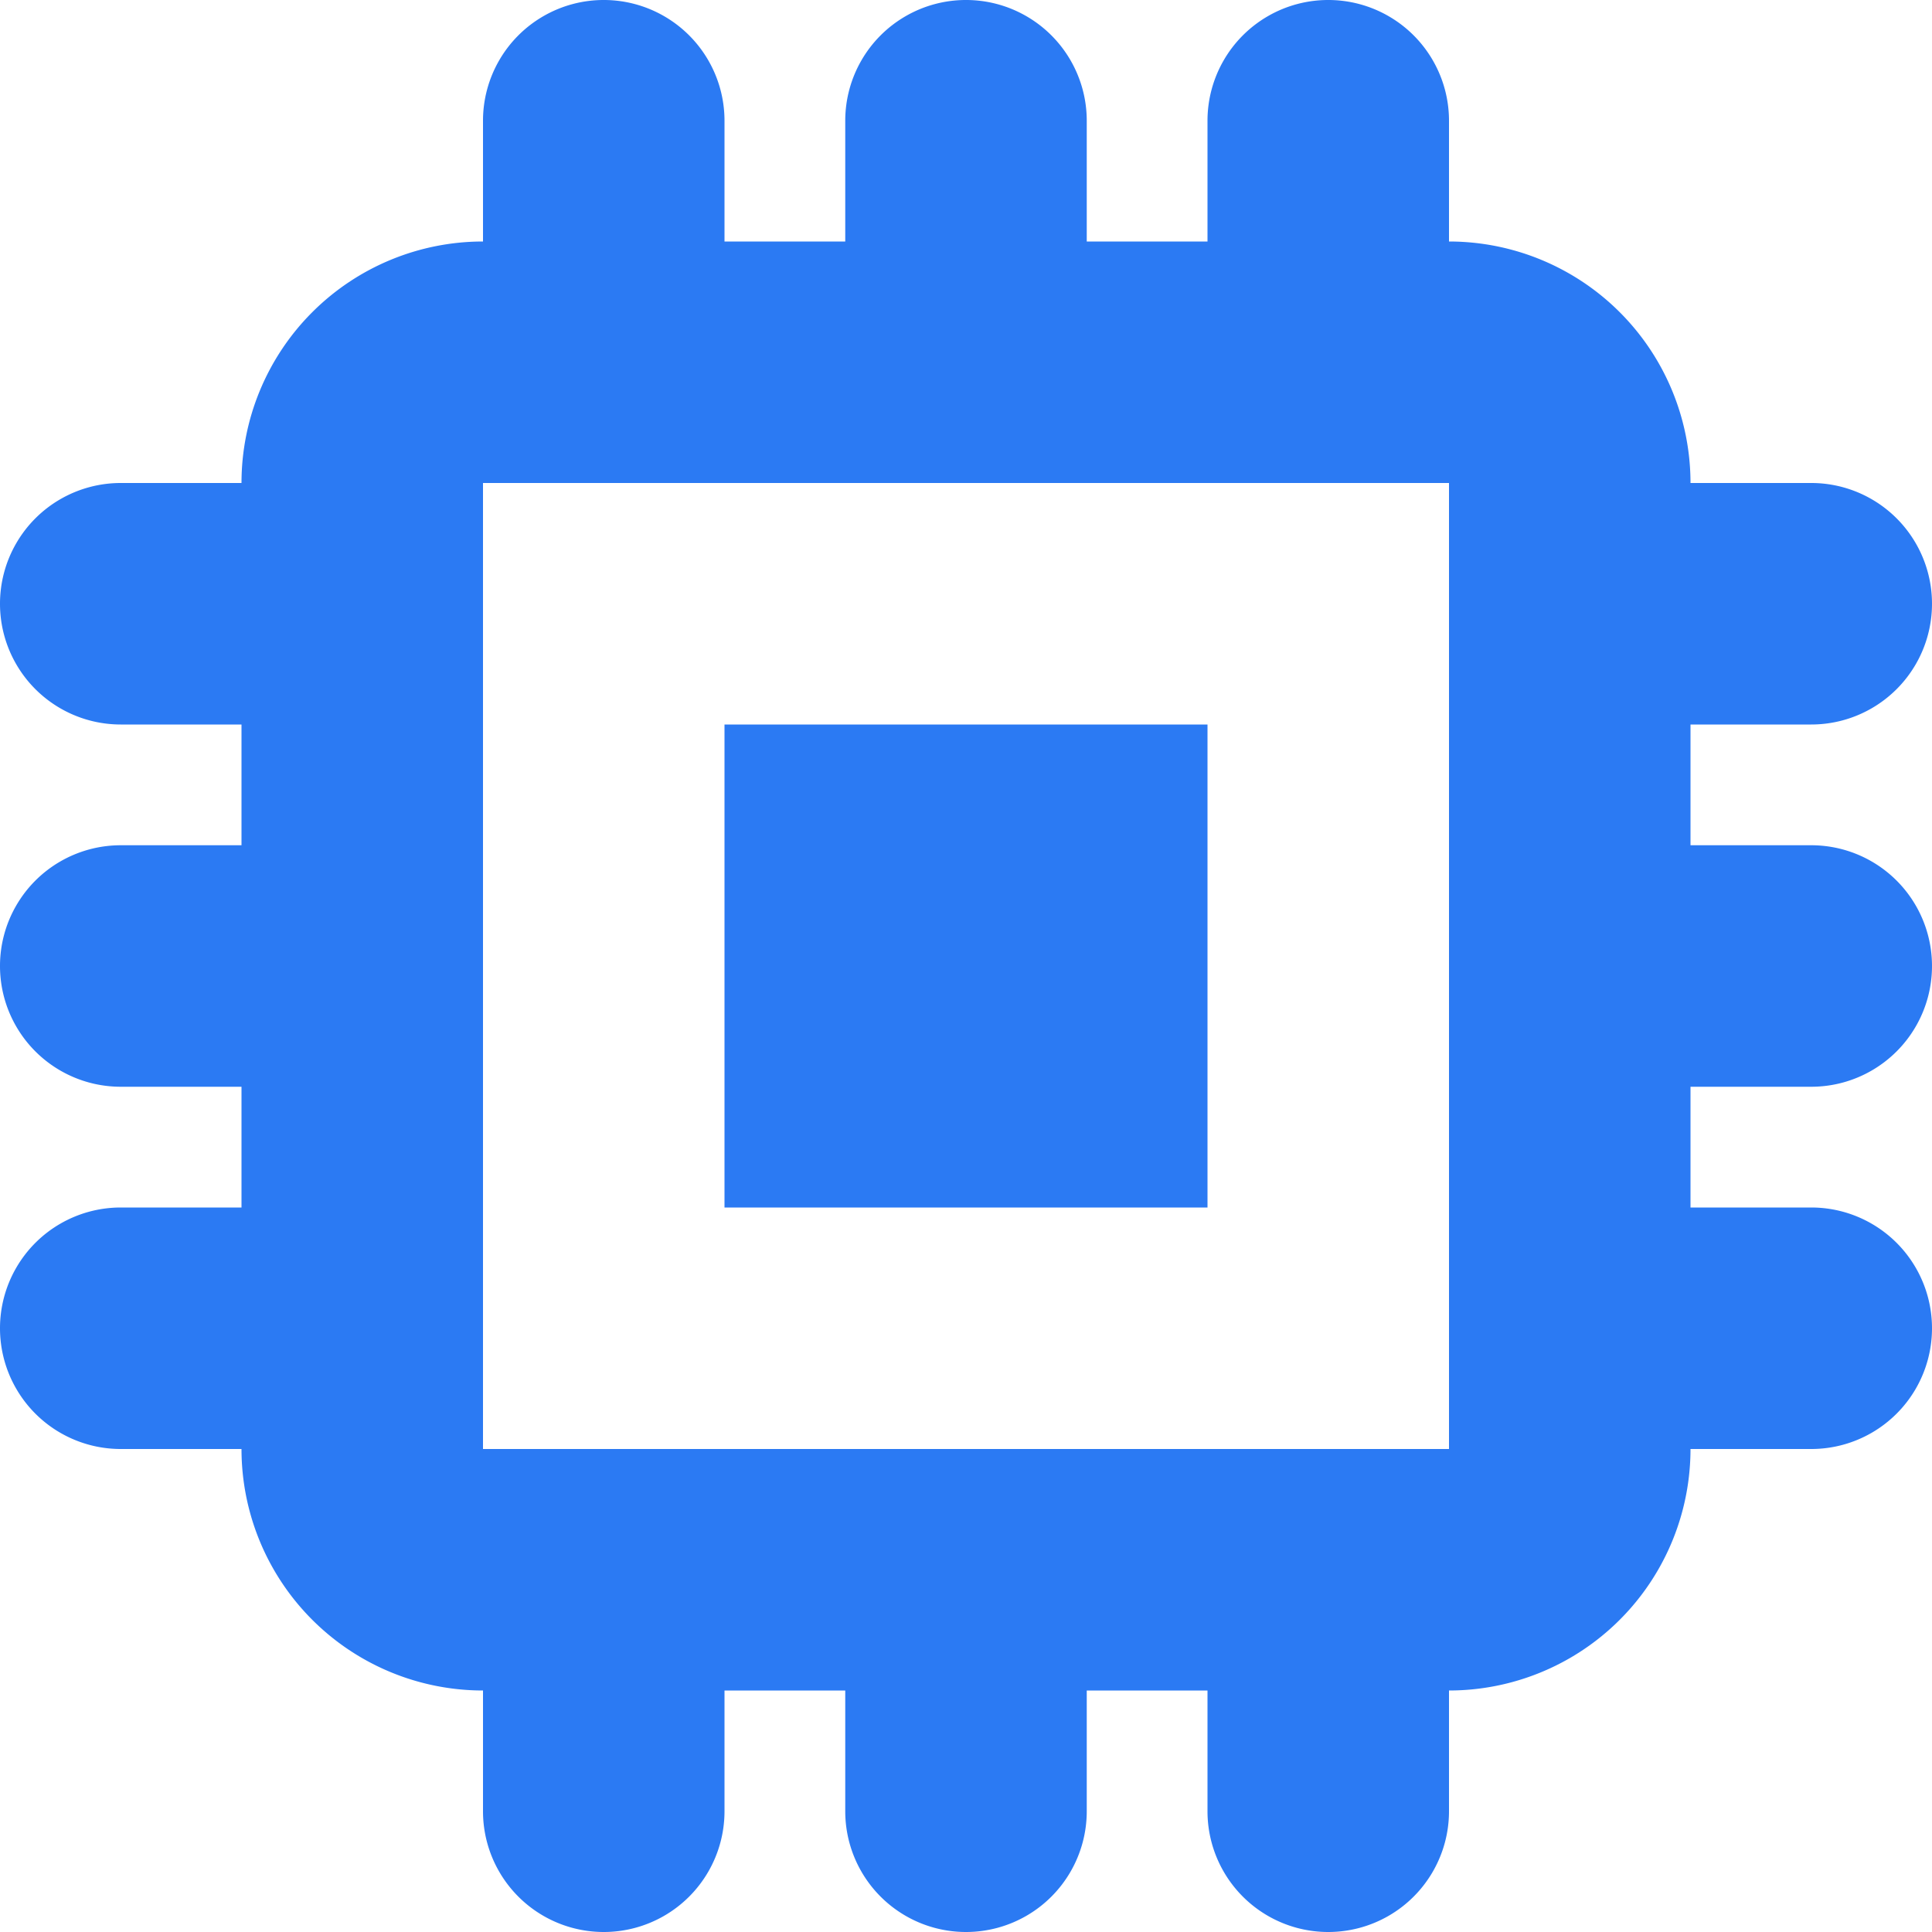 <svg xmlns="http://www.w3.org/2000/svg" width="16" height="16" viewBox="0 0 16 16">
<defs>
    <style>
      .cls-1 {
        fill: #2b7af3;
        fill-rule: evenodd;
      }
    </style>
  </defs>
  <path id="processor_1" class="cls-1" d="M212,1848a1,1,0,0,0,0-2h-1v-1h1a1,1,0,0,0,0-2h-1a2,2,0,0,0-2-2v-1a1,1,0,0,0-2,0v1h-1v-1a1,1,0,0,0-2,0v1h-1v-1a1,1,0,0,0-2,0v1a2,2,0,0,0-2,2h-1a1,1,0,0,0,0,2h1v1h-1a1,1,0,0,0,0,2h1v1h-1a1,1,0,0,0,0,2h1a2,2,0,0,0,2,2v1a1,1,0,0,0,2,0v-1h1v1a1,1,0,0,0,2,0v-1h1v1a1,1,0,0,0,2,0v-1a2,2,0,0,0,2-2h1a1,1,0,0,0,0-2h-1v-1h1Zm-3,3h-8v-8h8v8Zm-6-2h4v-4h-4v4Z" transform="translate(-197 -1839)"/>
</svg>

